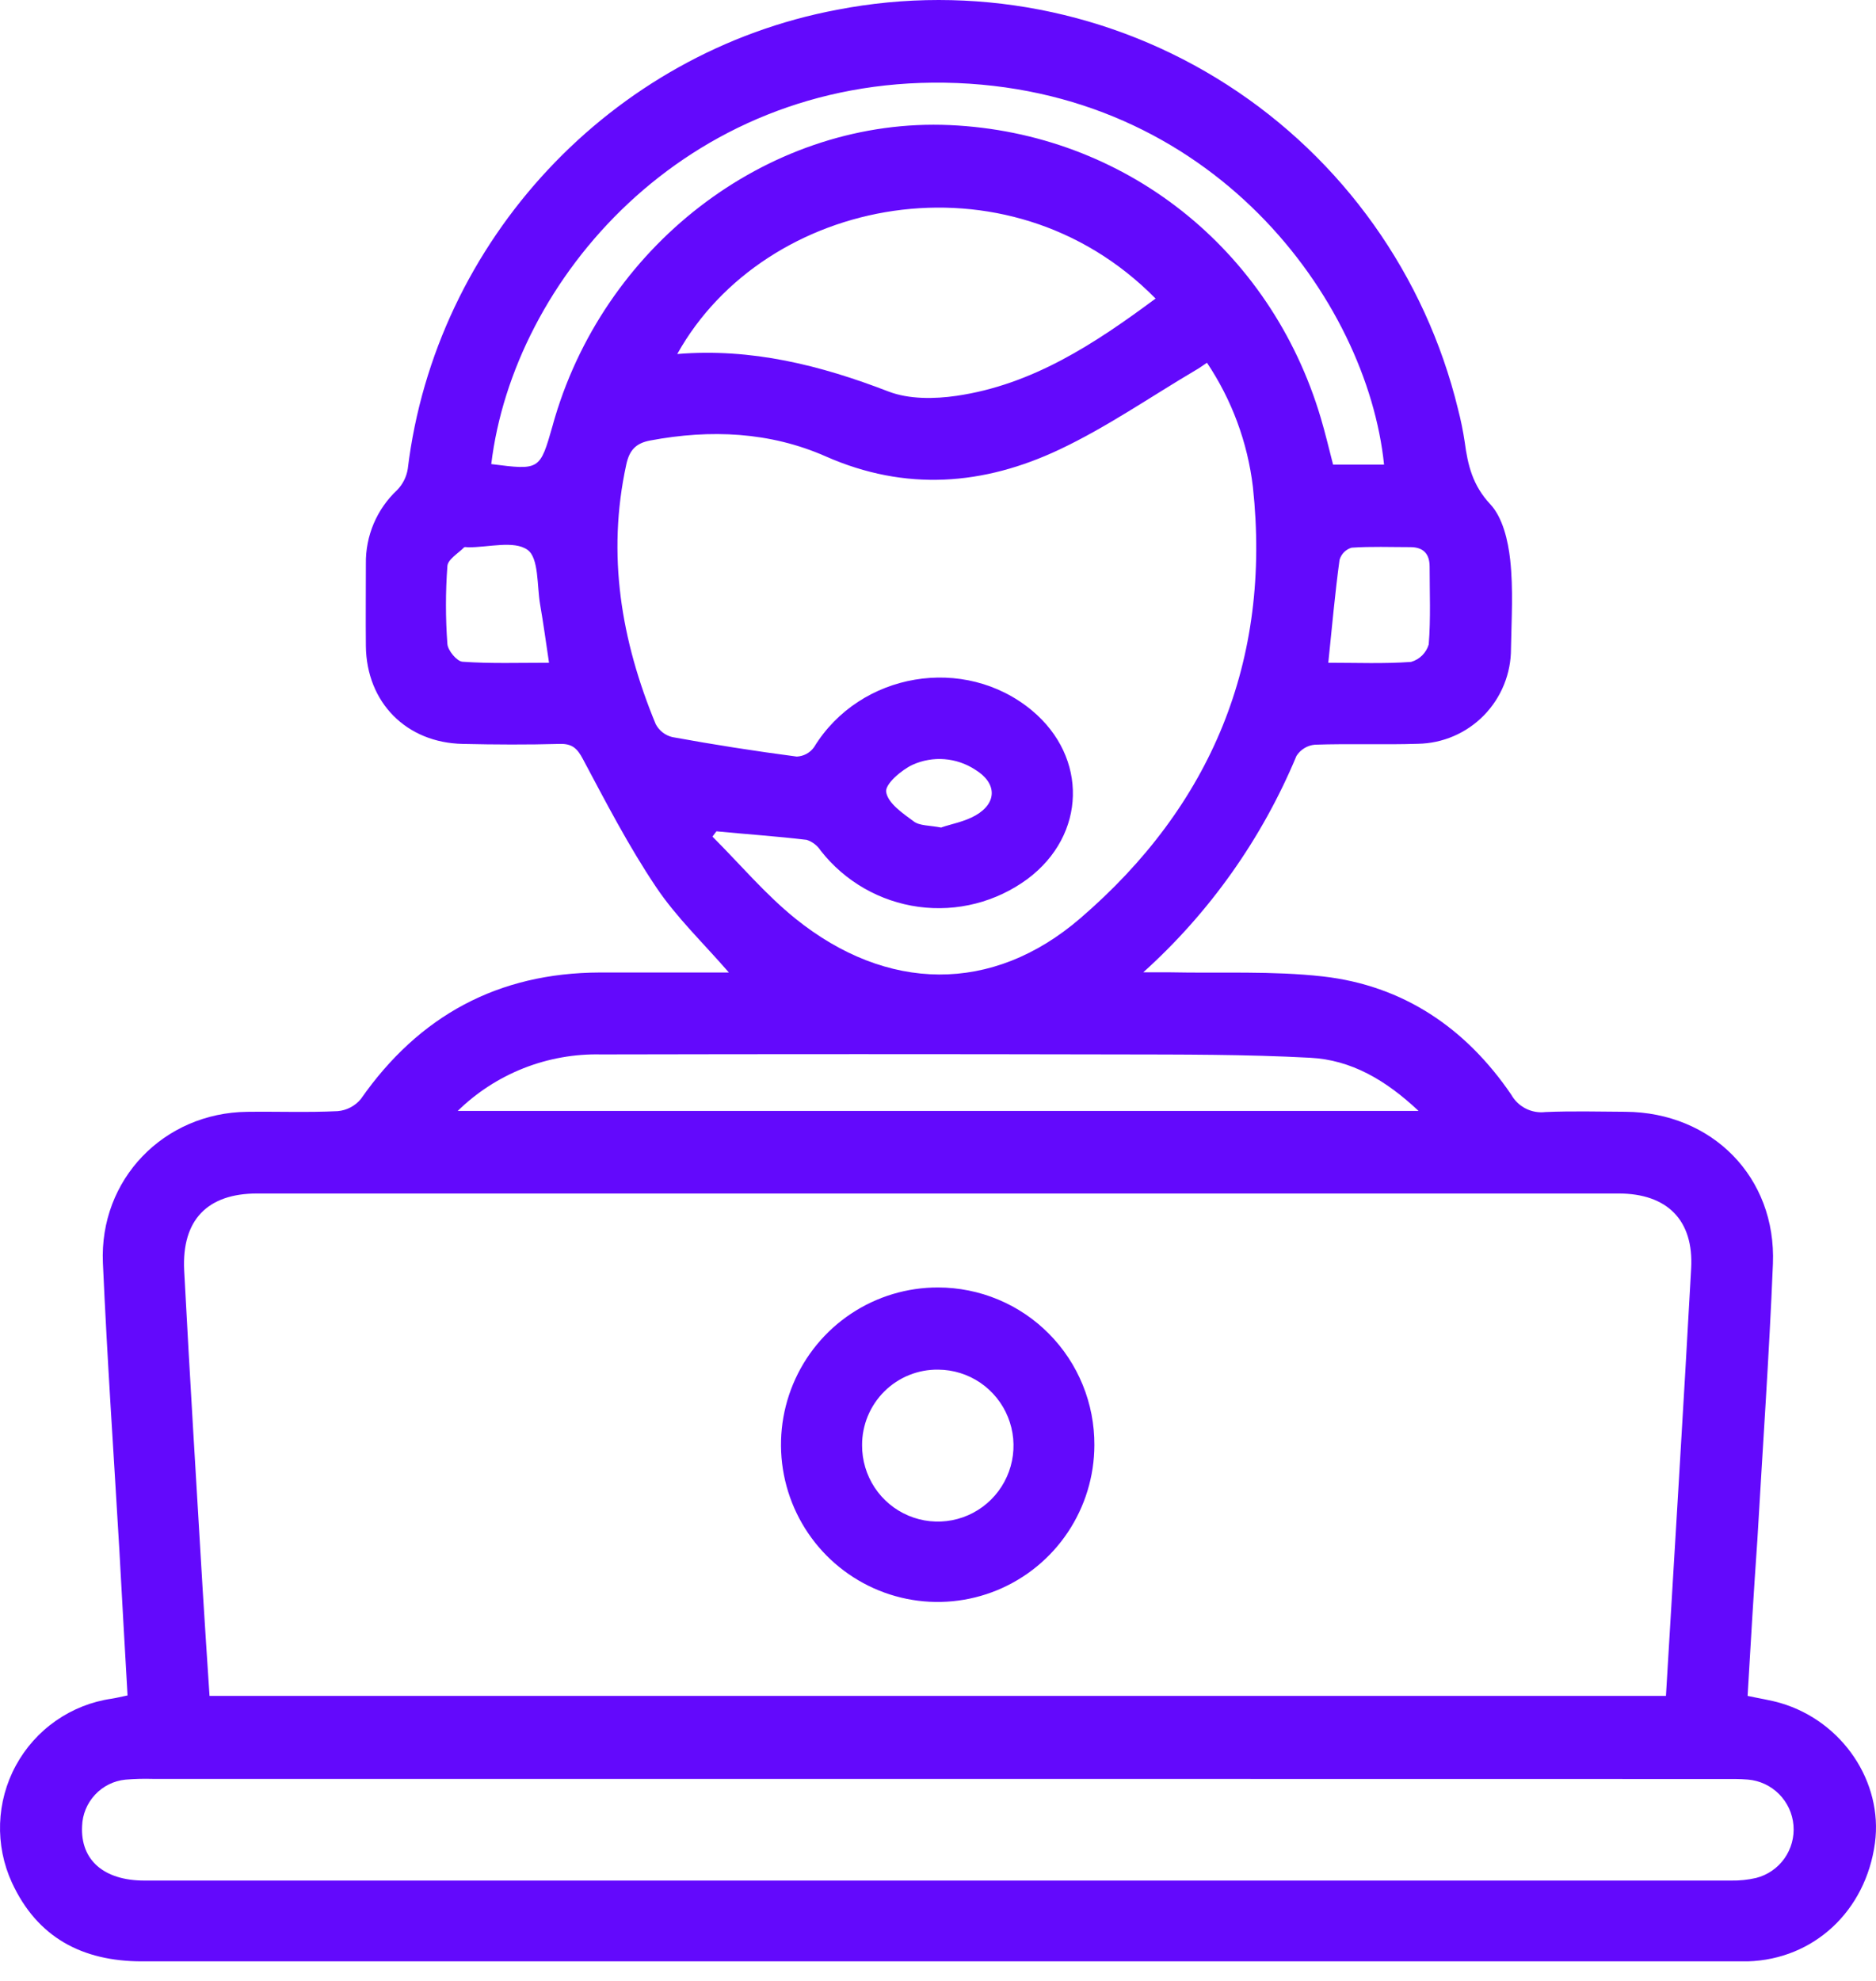 <svg width="90" height="95" viewBox="0 0 90 95" fill="none" xmlns="http://www.w3.org/2000/svg">
<path d="M83.84 81.331C84.451 81.463 84.95 81.536 85.426 81.676C88.388 82.549 90.345 85.458 89.949 88.391C89.508 91.648 87.017 93.968 83.848 94.062C83.614 94.062 83.377 94.062 83.143 94.062C57.7 94.062 32.257 94.062 6.813 94.062C3.943 94.062 1.784 92.915 0.57 90.281C0.164 89.396 -0.029 88.428 0.004 87.454C0.037 86.481 0.295 85.528 0.76 84.672C1.224 83.817 1.881 83.081 2.678 82.525C3.475 81.968 4.39 81.605 5.351 81.466C5.577 81.431 5.801 81.374 6.119 81.309C5.987 78.959 5.849 76.642 5.726 74.328C5.456 69.736 5.141 65.164 4.937 60.578C4.756 56.561 7.858 53.366 11.859 53.32C13.305 53.301 14.756 53.358 16.199 53.288C16.414 53.27 16.624 53.209 16.816 53.108C17.007 53.008 17.176 52.87 17.314 52.702C20.106 48.705 23.902 46.655 28.775 46.639C30.816 46.639 32.857 46.639 34.968 46.639C33.74 45.223 32.44 43.986 31.468 42.531C30.159 40.583 29.071 38.479 27.968 36.41C27.698 35.897 27.451 35.657 26.85 35.676C25.302 35.719 23.754 35.711 22.206 35.676C19.494 35.625 17.583 33.688 17.553 30.985C17.54 29.667 17.553 28.351 17.553 27.033C17.543 26.373 17.671 25.719 17.928 25.111C18.186 24.504 18.567 23.957 19.048 23.506C19.321 23.229 19.501 22.873 19.562 22.488C20.887 11.536 29.319 2.502 40.164 0.468C46.63 -0.786 53.33 0.503 58.874 4.068C64.419 7.634 68.384 13.202 69.947 19.619C70.083 20.142 70.191 20.671 70.27 21.205C70.416 22.304 70.647 23.274 71.49 24.176C72.091 24.816 72.349 25.921 72.451 26.852C72.605 28.254 72.513 29.686 72.489 31.103C72.493 32.3 72.026 33.451 71.191 34.306C70.356 35.16 69.218 35.651 68.025 35.67C66.377 35.724 64.724 35.657 63.079 35.714C62.901 35.73 62.728 35.787 62.575 35.881C62.422 35.975 62.292 36.102 62.196 36.254C60.544 40.216 58.034 43.761 54.848 46.63C55.425 46.63 55.769 46.63 56.111 46.63C58.567 46.682 61.038 46.555 63.467 46.828C67.317 47.265 70.322 49.299 72.502 52.499C72.663 52.785 72.904 53.016 73.196 53.164C73.487 53.312 73.815 53.37 74.139 53.331C75.418 53.277 76.697 53.31 77.976 53.318C82.139 53.345 85.221 56.456 85.055 60.61C84.874 65.028 84.562 69.442 84.309 73.844C84.134 76.34 83.988 78.795 83.84 81.331ZM79.923 81.331C80.332 74.433 80.757 67.632 81.132 60.829C81.261 58.52 79.985 57.239 77.653 57.237C55.88 57.237 34.108 57.237 12.335 57.237C9.95 57.237 8.72 58.506 8.835 60.915C9.105 66.047 9.422 71.157 9.726 76.28C9.826 77.952 9.942 79.624 10.052 81.331H79.923ZM57.904 17.397C57.675 17.548 57.517 17.667 57.347 17.761C55.18 19.041 53.093 20.489 50.826 21.559C47.191 23.274 43.449 23.579 39.615 21.888C36.939 20.708 34.082 20.584 31.198 21.124C30.501 21.253 30.194 21.594 30.046 22.274C29.104 26.596 29.798 30.72 31.459 34.731C31.541 34.884 31.653 35.019 31.79 35.126C31.927 35.232 32.085 35.308 32.254 35.349C34.228 35.709 36.218 36.021 38.223 36.284C38.388 36.277 38.548 36.232 38.693 36.153C38.838 36.074 38.962 35.962 39.057 35.827C41.255 32.238 46.27 31.382 49.509 34.074C52.202 36.321 52.118 40.041 49.299 42.15C47.794 43.261 45.917 43.741 44.065 43.489C42.213 43.237 40.531 42.273 39.375 40.799C39.217 40.553 38.979 40.369 38.702 40.278C37.262 40.105 35.816 40.008 34.37 39.868L34.179 40.121C35.501 41.442 36.721 42.895 38.169 44.062C42.539 47.573 47.592 47.687 51.828 44.038C58.109 38.636 61.006 31.7 60.107 23.352C59.853 21.22 59.098 19.179 57.904 17.397ZM45.002 85.312H7.33C6.893 85.299 6.455 85.311 6.019 85.347C5.461 85.402 4.943 85.659 4.56 86.07C4.177 86.48 3.956 87.016 3.938 87.578C3.857 89.198 4.974 90.187 6.926 90.187C32.301 90.187 57.677 90.187 83.054 90.187C83.456 90.194 83.858 90.153 84.249 90.062C84.797 89.922 85.278 89.591 85.606 89.129C85.933 88.667 86.088 88.103 86.041 87.538C85.994 86.973 85.749 86.442 85.35 86.041C84.951 85.639 84.422 85.392 83.859 85.344C83.458 85.309 83.051 85.317 82.647 85.317L45.002 85.312ZM55.438 14.318C48.336 7.107 36.699 9.424 32.491 16.978C36.056 16.684 39.362 17.518 42.628 18.777C43.605 19.152 44.833 19.139 45.896 18.982C49.526 18.45 52.503 16.497 55.438 14.318ZM23.568 22.256C25.9 22.553 25.9 22.553 26.514 20.405C26.551 20.276 26.586 20.135 26.624 20.017C29.171 11.506 37.124 5.621 45.568 5.999C53.933 6.375 60.949 11.914 63.364 20.044C63.583 20.781 63.758 21.529 63.954 22.282H66.399C65.591 14.391 58.152 4.173 45.325 3.966C32.819 3.776 24.626 13.462 23.568 22.256ZM21.953 53.277H68.055C66.477 51.794 64.824 50.83 62.856 50.728C59.767 50.563 56.663 50.574 53.575 50.568C45.329 50.55 37.082 50.55 28.834 50.568C27.563 50.538 26.299 50.764 25.115 51.231C23.932 51.699 22.854 52.399 21.945 53.291L21.953 53.277ZM26.339 31.784C26.188 30.777 26.069 29.893 25.913 28.997C25.757 28.1 25.857 26.758 25.307 26.369C24.659 25.907 23.439 26.253 22.467 26.247C22.4 26.247 22.303 26.223 22.27 26.247C21.977 26.542 21.479 26.831 21.463 27.152C21.372 28.394 21.372 29.64 21.463 30.882C21.484 31.195 21.918 31.716 22.187 31.735C23.525 31.83 24.893 31.784 26.331 31.784H26.339ZM63.731 31.784C65.09 31.784 66.399 31.838 67.694 31.744C67.894 31.687 68.077 31.581 68.225 31.435C68.374 31.288 68.483 31.106 68.542 30.906C68.642 29.669 68.585 28.419 68.585 27.174C68.585 26.555 68.278 26.239 67.659 26.239C66.719 26.239 65.774 26.201 64.84 26.266C64.703 26.307 64.578 26.382 64.477 26.484C64.377 26.586 64.303 26.712 64.264 26.85C64.046 28.443 63.903 30.064 63.723 31.795L63.731 31.784ZM45.169 39.678C45.632 39.519 46.276 39.408 46.809 39.101C47.856 38.496 47.824 37.542 46.777 36.907C46.337 36.621 45.833 36.45 45.31 36.409C44.788 36.368 44.264 36.46 43.785 36.675C43.247 36.924 42.458 37.602 42.512 37.977C42.593 38.517 43.301 39.001 43.828 39.387C44.114 39.611 44.588 39.576 45.161 39.689L45.169 39.678Z" fill="#6309FC"/>
<path d="M52.502 69.307C52.498 70.798 52.053 72.255 51.223 73.493C50.394 74.73 49.217 75.693 47.842 76.26C46.467 76.827 44.955 76.972 43.497 76.677C42.04 76.382 40.703 75.659 39.654 74.602C38.606 73.544 37.894 72.199 37.608 70.735C37.322 69.271 37.475 67.756 38.048 66.379C38.621 65.003 39.588 63.828 40.827 63.003C42.065 62.178 43.52 61.74 45.007 61.744C45.994 61.745 46.972 61.941 47.885 62.322C48.797 62.702 49.625 63.26 50.321 63.963C51.018 64.665 51.569 65.499 51.943 66.416C52.318 67.334 52.507 68.316 52.502 69.307ZM45.017 65.685C44.538 65.677 44.063 65.765 43.618 65.944C43.174 66.123 42.769 66.388 42.429 66.726C42.088 67.064 41.818 67.466 41.634 67.909C41.45 68.353 41.356 68.829 41.358 69.309C41.355 70.03 41.564 70.735 41.959 71.336C42.355 71.937 42.919 72.407 43.581 72.686C44.243 72.966 44.972 73.042 45.677 72.906C46.383 72.77 47.031 72.427 47.542 71.921C48.053 71.415 48.403 70.768 48.548 70.062C48.693 69.357 48.626 68.624 48.355 67.957C48.085 67.29 47.624 66.718 47.03 66.313C46.435 65.909 45.735 65.69 45.017 65.685Z" fill="#6309FC"/>
</svg>
